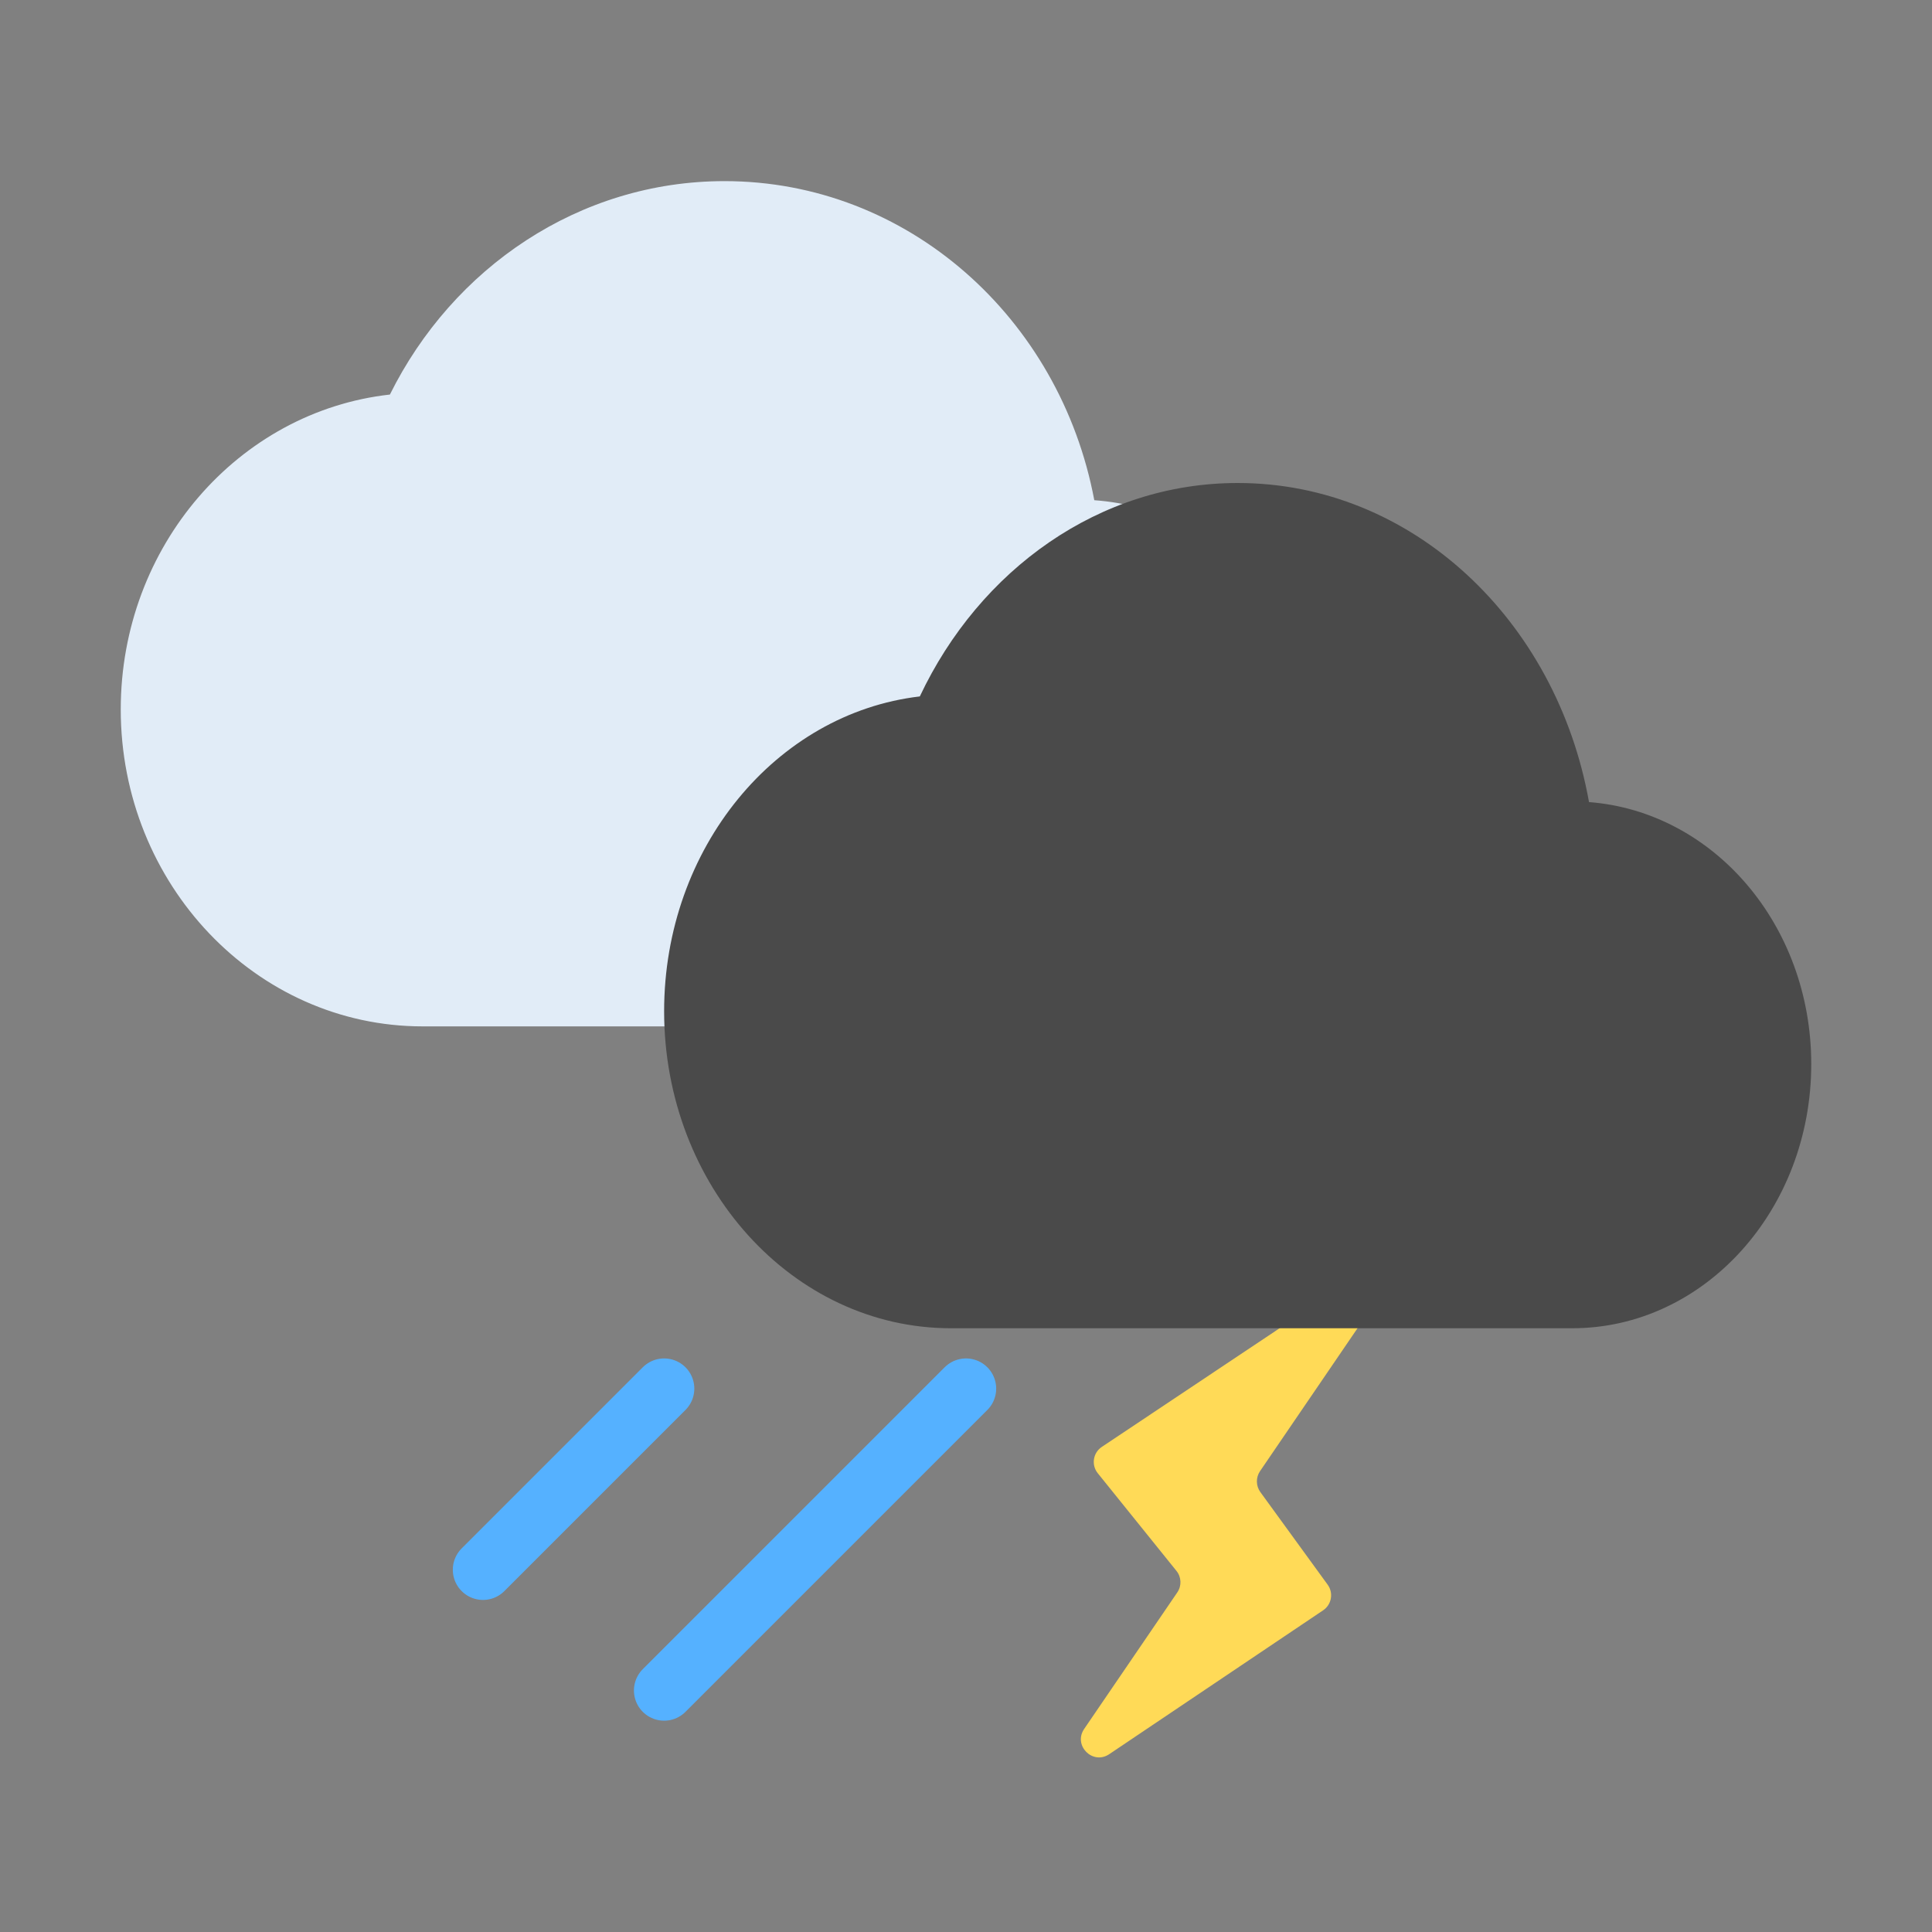 <svg width="32" height="32" viewBox="0 0 32 32" fill="none" xmlns="http://www.w3.org/2000/svg">
<rect x="0" y="0" width="32" height="32" fill="#808080" stroke="none"/>
<path d="M18.25 23.965L22.28 21.275C22.554 21.092 22.88 21.421 22.694 21.693L20.87 24.367C20.799 24.472 20.801 24.61 20.875 24.713L21.99 26.247C22.09 26.384 22.056 26.577 21.915 26.672L18.372 29.055C18.098 29.239 17.771 28.91 17.957 28.637L19.5 26.375C19.574 26.266 19.569 26.121 19.485 26.018L18.183 24.402C18.072 24.265 18.103 24.062 18.25 23.965Z" fill="#FFDA57"/>
<path d="M11 23L8 26" stroke="#55B1FF" stroke-linecap="round"/>
<path d="M16 23L11 28" stroke="#55B1FF" stroke-linecap="round"/>
<path d="M18.125 8.285C17.558 5.266 15.033 3 12 3C9.592 3 7.5 4.435 6.458 6.535C3.95 6.815 2 9.046 2 11.75C2 14.646 4.242 17 7 17H17.833C20.133 17 22 15.04 22 12.625C22 10.315 20.292 8.443 18.125 8.285Z" fill="#E1ECF7"/>
<path d="M26.319 13.285C25.78 10.266 23.382 8 20.5 8C18.212 8 16.225 9.435 15.235 11.535C12.852 11.815 11 14.046 11 16.75C11 19.646 13.13 22 15.75 22H26.042C28.227 22 30 20.04 30 17.625C30 15.315 28.377 13.443 26.319 13.285Z" fill="#4A4A4A"/>
</svg>

